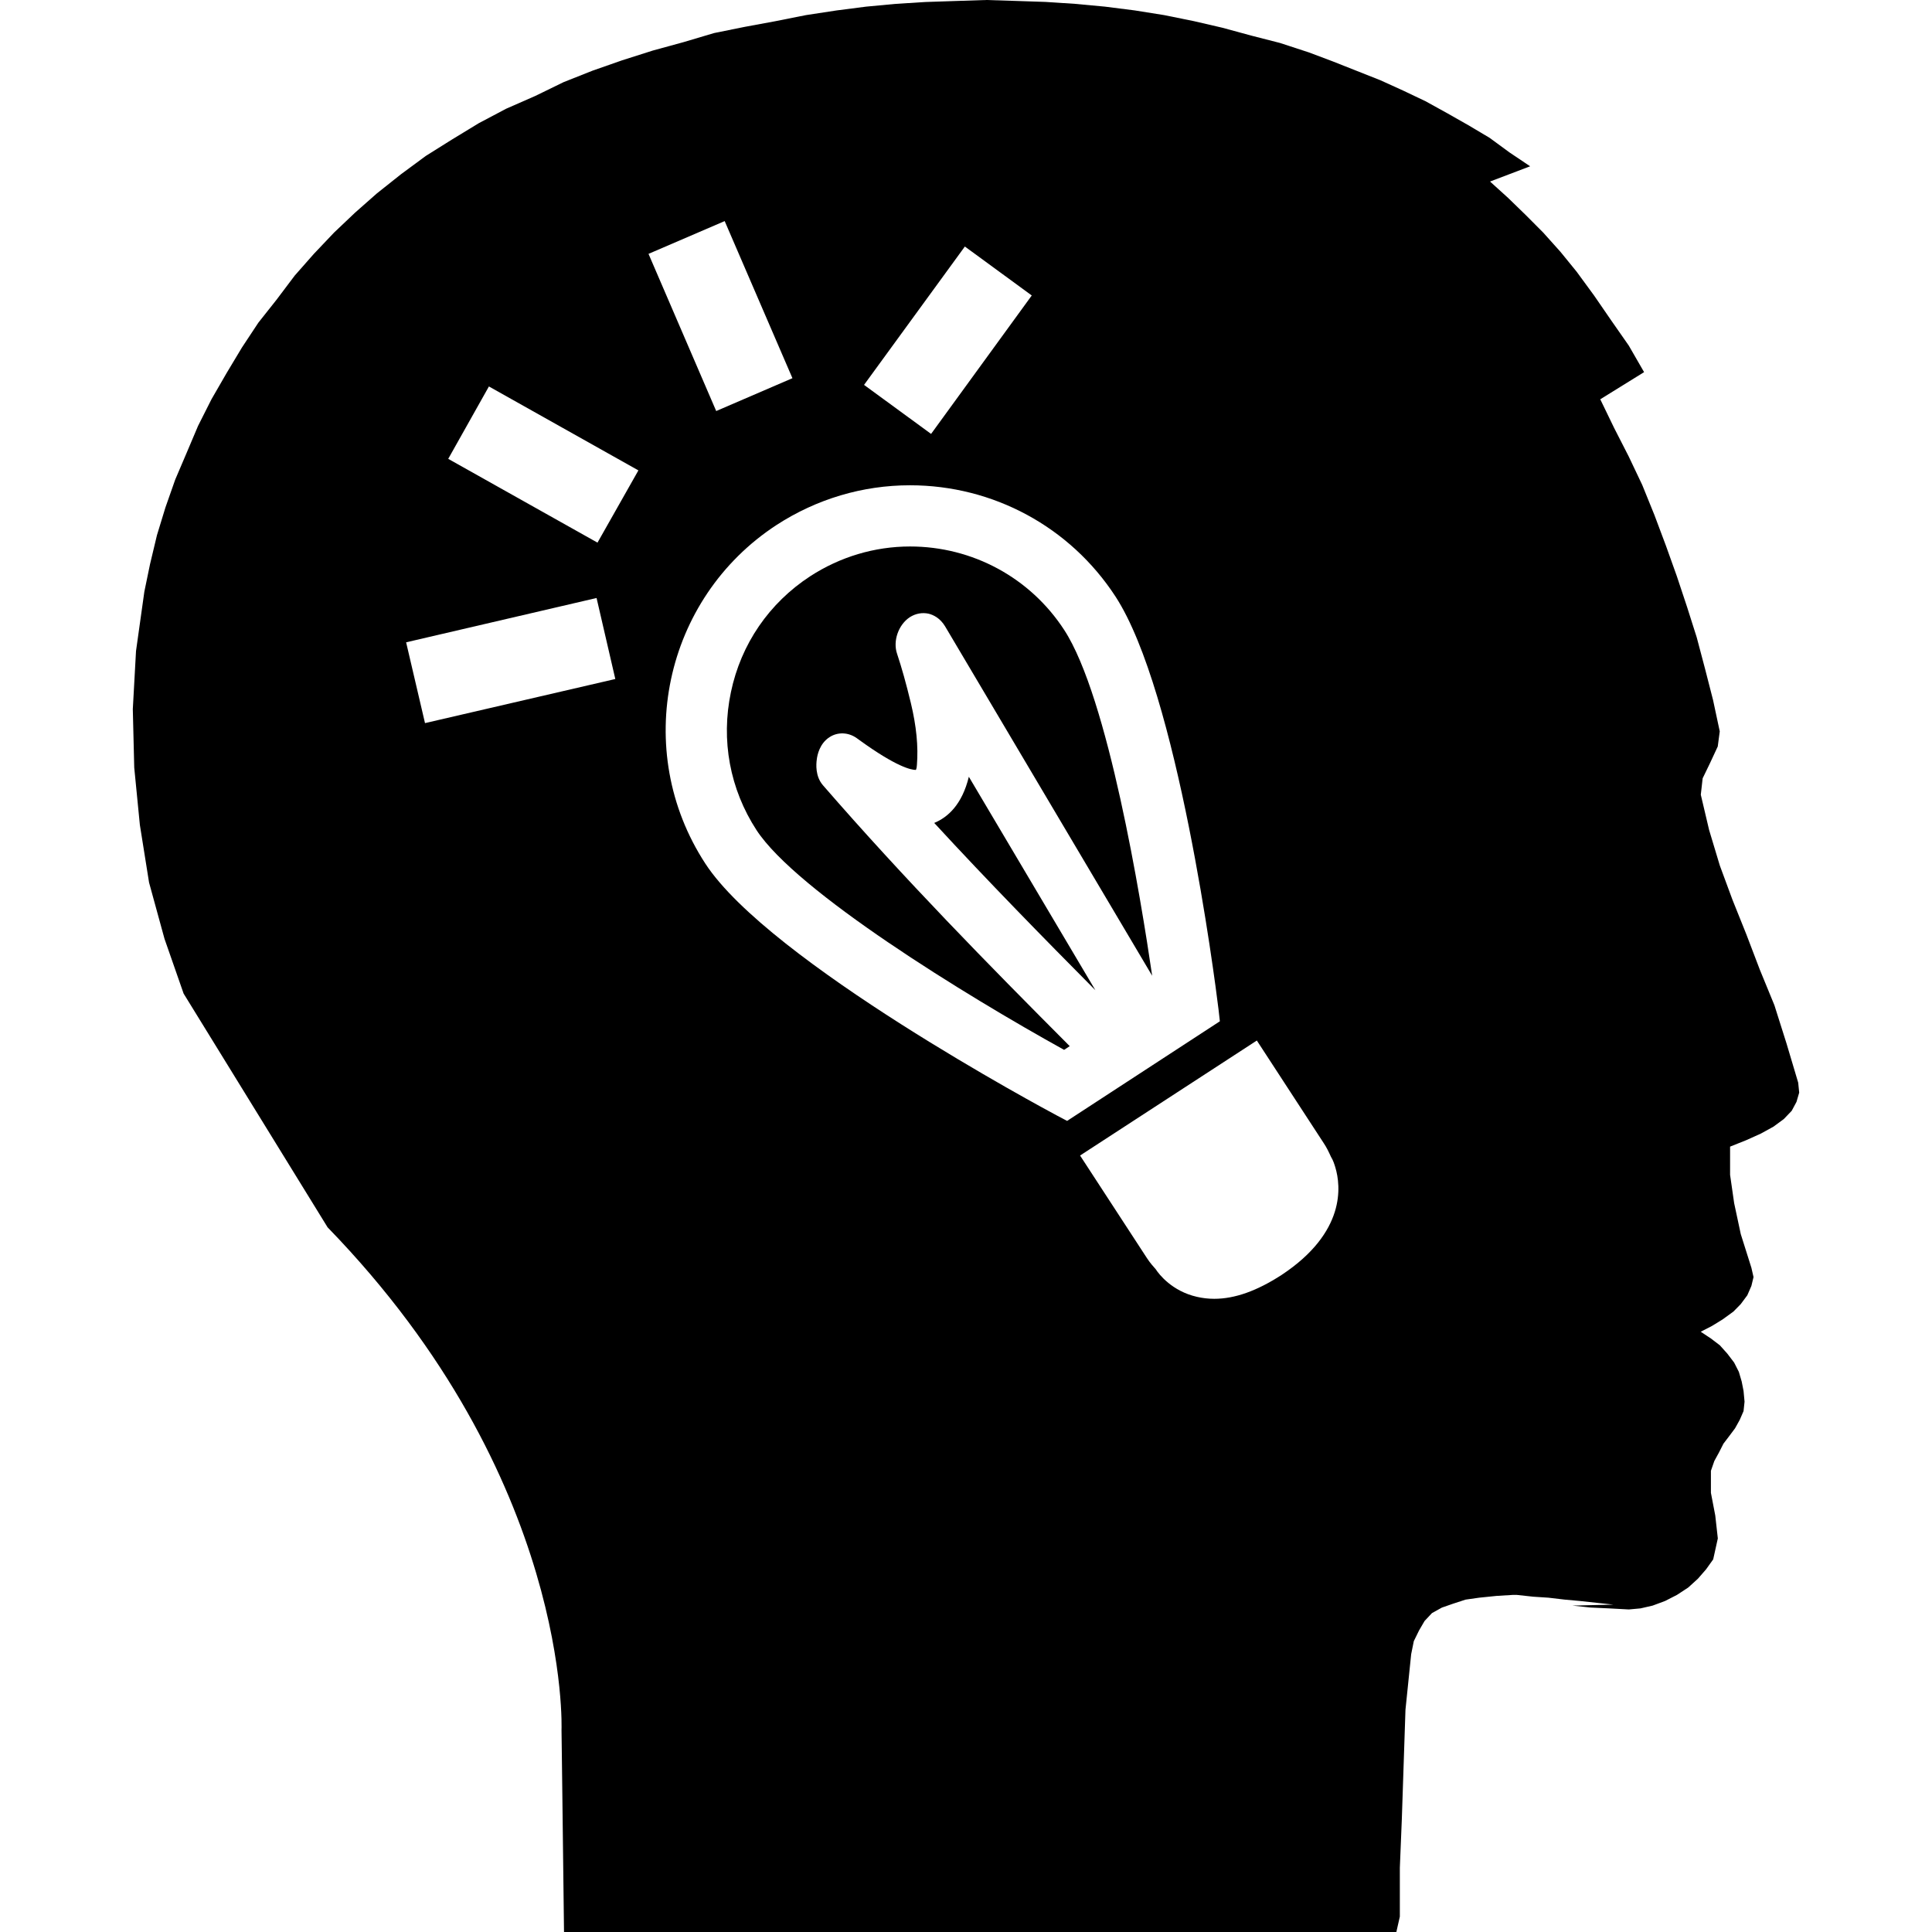 <?xml version="1.0" standalone="no"?><!DOCTYPE svg PUBLIC "-//W3C//DTD SVG 1.1//EN" "http://www.w3.org/Graphics/SVG/1.1/DTD/svg11.dtd"><svg t="1572400630353" class="icon" viewBox="0 0 1024 1024" version="1.1" xmlns="http://www.w3.org/2000/svg" p-id="1646" width="64" height="64" xmlns:xlink="http://www.w3.org/1999/xlink"><defs><style type="text/css">@font-face { font-weight: 400; font-style: normal; font-family: Inter-Loom; src: url("https://cdn.loom.com/assets/fonts/inter/Inter-UI-Regular.woff2") format("woff2"); }
@font-face { font-weight: 400; font-style: italic; font-family: Inter-Loom; src: url("https://cdn.loom.com/assets/fonts/inter/Inter-UI-Italic.woff2") format("woff2"); }
@font-face { font-weight: 500; font-style: normal; font-family: Inter-Loom; src: url("https://cdn.loom.com/assets/fonts/inter/Inter-UI-Medium.woff2") format("woff2"); }
@font-face { font-weight: 500; font-style: italic; font-family: Inter-Loom; src: url("https://cdn.loom.com/assets/fonts/inter/Inter-UI-MediumItalic.woff2") format("woff2"); }
@font-face { font-weight: 700; font-style: normal; font-family: Inter-Loom; src: url("https://cdn.loom.com/assets/fonts/inter/Inter-UI-Bold.woff2") format("woff2"); }
@font-face { font-weight: 700; font-style: italic; font-family: Inter-Loom; src: url("https://cdn.loom.com/assets/fonts/inter/Inter-UI-BoldItalic.woff2") format("woff2"); }
@font-face { font-weight: 900; font-style: normal; font-family: Inter-Loom; src: url("https://cdn.loom.com/assets/fonts/inter/Inter-UI-Black.woff2") format("woff2"); }
@font-face { font-weight: 900; font-style: italic; font-family: Inter-Loom; src: url("https://cdn.loom.com/assets/fonts/inter/Inter-UI-BlackItalic.woff2") format("woff2"); }
</style></defs><path d="M482.356 289.647c-18.844 0-37.122 5.513-52.945 15.785-21.714 14.161-36.669 35.913-41.993 61.366-5.4 25.528-0.566 51.472 13.557 73.186 21.223 32.515 111.025 87.687 163.026 116.463l2.983-1.964c-42.635-42.748-87.687-88.594-130.813-138.291-4.078-4.72-3.625-11.14-3.248-13.708 0.264-2.304 1.511-8.421 6.76-11.782 4.343-2.832 9.97-2.606 14.35 0.491l1.624 1.171c19.562 14.161 27.303 15.71 29.72 15.71 0 0.151 0.491-0.491 0.604-2.568 0.793-9.894-0.264-20.619-3.21-32.892-2.568-10.649-4.834-18.655-7.288-26.057-2.341-6.76 0.68-15.445 6.76-19.448 3.172-2.001 6.609-2.53 9.894-1.85 2.606 0.642 6.118 2.341 8.761 6.684l109.779 185.231c-5.967-40.747-23.338-147.58-46.638-183.305C546.025 306.188 515.436 289.647 482.356 289.647z" p-id="1647"></path><path d="M495.157 436.171c28.7 31.155 57.703 60.724 85.421 88.669l-67.068-113.14C509.923 426.465 502.332 433.225 495.157 436.171z" p-id="1648"></path><path d="M953.08 573.819l-6.193-20.77-6.42-20.279L932.763 514.001l-7.175-18.806-7.364-18.353-6.684-18.089-5.665-18.806-4.418-18.731 0.982-8.686 3.927-8.119 4.078-8.761 1.057-8.006-3.55-16.616-4.192-16.352-4.456-16.843-5.136-16.163-5.438-16.352L882.99 289.27 876.873 272.956l-6.458-15.936L863.278 241.99l-7.779-15.219L848.172 211.628l23.225-14.388L863.278 183.154l-9.177-13.142L844.962 156.719l-9.29-12.689-8.61-10.574-9.139-10.196-9.139-9.177-9.441-9.177-9.592-8.686 21.261-8.081L800.099 80.814l-10.612-7.779-11.254-6.684L767.131 60.044l-11.556-6.382-11.745-5.589-12.122-5.513-12.877-5.098-12.5-4.947-12.651-4.758-15.257-4.985L663.244 18.882l-15.408-4.192-14.992-3.474-15.823-3.21-15.634-2.492-15.785-2.001-15.899-1.473-15.559-1.02-15.861-0.529L522.687 0l-16.352 0.529-15.823 0.529-15.672 0.982-15.747 1.473-15.559 2.001-16.352 2.492-16.125 3.21-16.352 3.021-16.238 3.285L362.343 22.318 346.066 26.774 329.677 31.986 314.043 37.462 298.711 43.542 283.681 50.868 268.273 57.627 253.772 65.293 239.384 74.055 225.714 82.627 212.61 92.294 199.732 102.528l-11.556 10.196-11.14 10.574L166.425 134.476 156.266 145.994 146.561 158.872 136.931 171.032l-8.686 13.142L120.126 197.693 112.083 211.628 104.983 225.714l-6.08 14.35-6.042 14.161-5.174 14.728L83.193 283.643 79.53 298.975l-3.021 14.615L72.091 345.047 70.392 375.862l0.755 30.966 2.983 30.362 4.872 30.551 8.195 29.871 10.121 29.003 76.32 123.903c129.454 133.306 123.978 266.461 123.978 266.461l0.34 26.321 0.982 80.701 441.155 0 1.85-8.157 0-25.868 1.057-25.906 1.926-57.854 3.021-29.456 1.397-6.911 2.757-5.627 2.946-5.06 3.927-4.192 5.249-2.908 5.967-2.077 6.609-2.153 7.175-1.02 9.214-0.944 8.61-0.529 2.153 0 8.648 0.944 8.119 0.529 8.648 1.02 7.93 0.718 9.101 0.982 8.723 0.944-21.714 0.529 9.63 1.02 9.743 0.453 10.536 0.566 6.193-0.566 6.42-1.473 6.609-2.455 6.269-3.21 6.004-3.927 5.136-4.683 4.305-4.947 3.776-5.287 2.455-11.103-1.359-12.16-2.304-12.009 0-11.669 1.813-5.211 2.417-4.418 2.417-4.758 3.021-3.965 3.134-4.192 2.492-4.494 2.001-4.607 0.529-4.985-0.529-5.702-0.982-4.985-1.511-5.136-2.492-4.909-3.625-4.758-3.965-4.418-4.72-3.588-5.4-3.588 5.891-3.021 5.665-3.474 5.778-4.192 3.852-3.927 3.512-4.72 2.153-4.947 1.133-4.683-1.133-4.947-5.627-17.824-3.512-16.427-2.153-14.992 0-14.954 8.61-3.436 7.704-3.474 6.722-3.701 5.438-4.003 4.192-4.381 2.53-4.72 1.435-4.909L953.08 573.819zM511.396 130.662l35.46 25.944L493.496 229.981l-35.536-25.981L511.396 130.662zM225.26 383.264 215.253 340.44l100.942-23.489L326.127 359.888 225.26 383.264zM316.686 287.608 237.571 243.198l21.563-38.368L338.363 249.316 316.686 287.608zM384.094 117.181l35.913 83.269-40.407 17.409-35.875-83.307L384.094 117.181zM560.3 591.304c-6.193-3.323-152.641-81.645-186.477-133.608-39.085-59.931-22.016-140.481 37.839-179.491 21.148-13.708 45.543-20.997 70.618-20.997 44.184 0 84.893 22.054 108.948 58.949 32.968 50.641 52.529 201.771 54.606 218.765l0.718 6.382-80.965 52.794L560.3 591.304zM679.331 675.706c-13.217 8.572-24.924 12.689-35.762 12.689-3.172 0-6.307-0.378-9.214-1.057-13.104-2.983-20.053-11.896-21.79-14.615-1.095-1.208-3.021-3.361-4.683-5.929l-35.422-54.342 93.692-60.951 35.422 54.342c1.586 2.341 2.757 4.834 3.852 7.251 1.171 1.85 1.85 4.041 2.379 5.816C710.599 628.388 713.583 653.01 679.331 675.706z" p-id="1649"></path></svg>